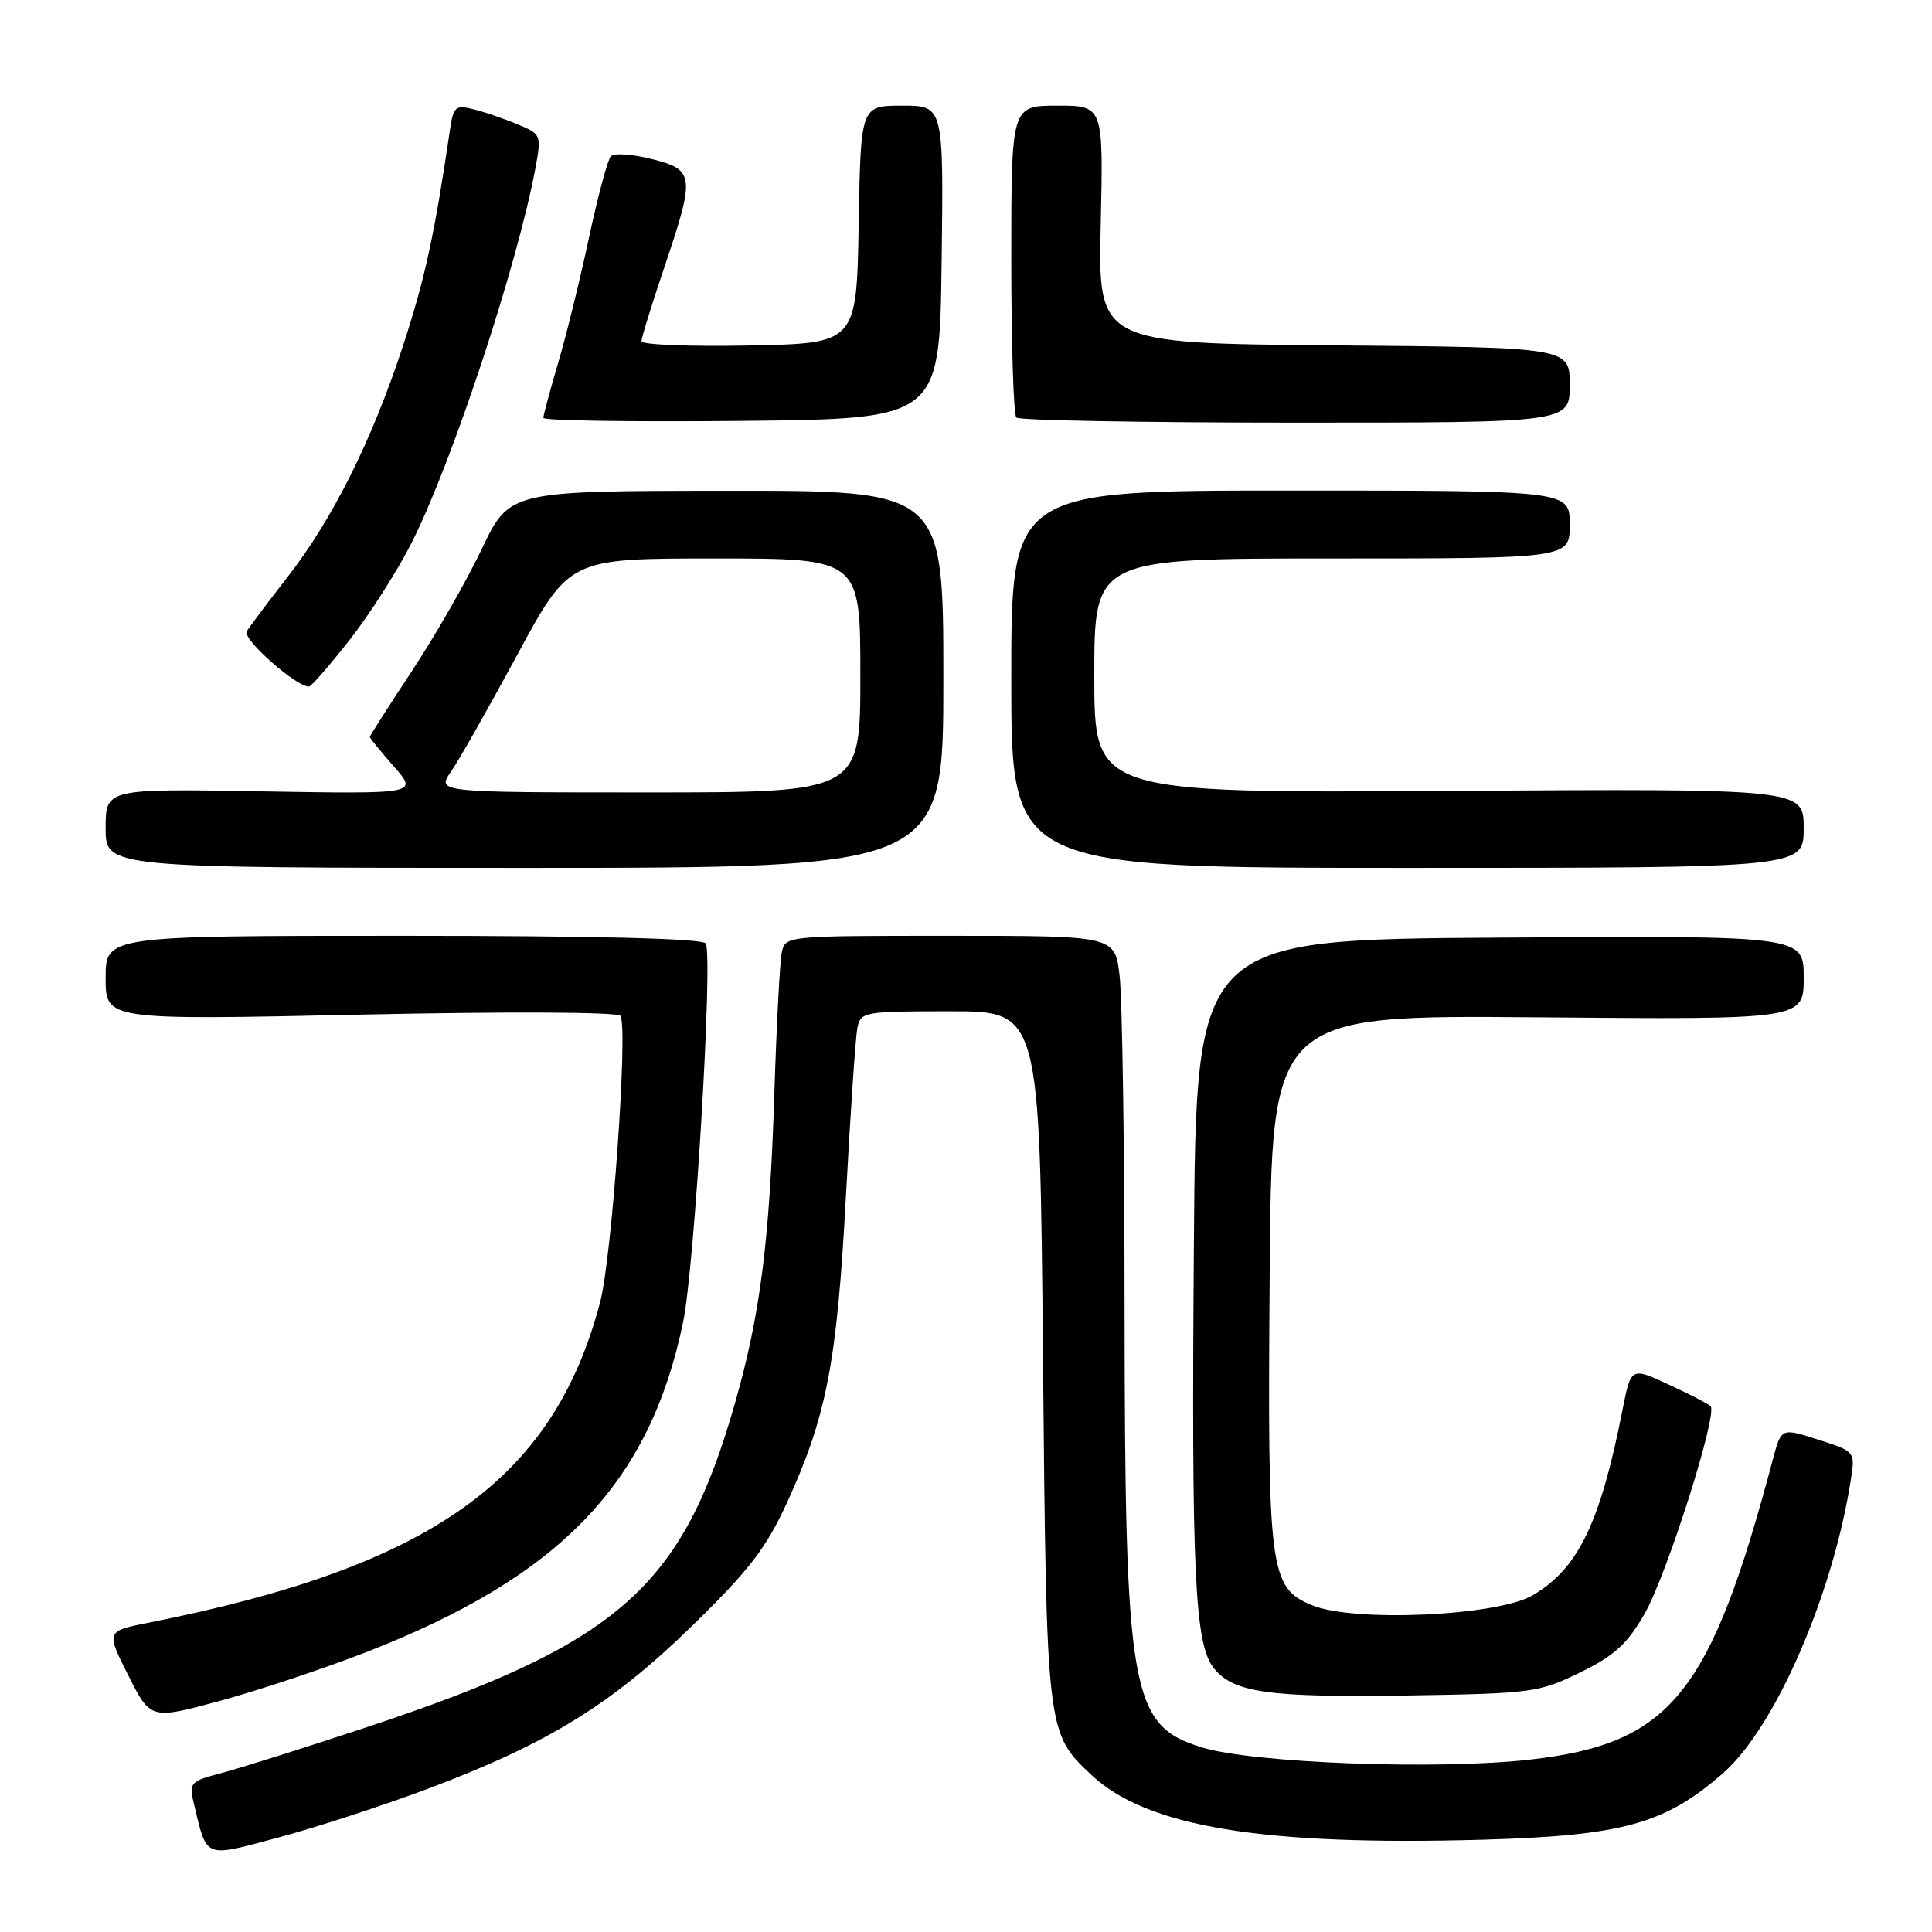 <?xml version="1.0" encoding="UTF-8" standalone="no"?>
<!DOCTYPE svg PUBLIC "-//W3C//DTD SVG 1.1//EN" "http://www.w3.org/Graphics/SVG/1.1/DTD/svg11.dtd" >
<svg xmlns="http://www.w3.org/2000/svg" xmlns:xlink="http://www.w3.org/1999/xlink" version="1.1" viewBox="0 0 256 256">
 <g >
 <path fill="currentColor"
d=" M 56.78 236.99 C 72.65 231.01 81.04 225.83 91.66 215.48 C 99.31 208.02 101.51 205.16 104.34 198.98 C 109.55 187.57 110.91 180.48 112.09 158.50 C 112.68 147.50 113.36 137.49 113.60 136.25 C 114.03 134.07 114.39 134.00 125.91 134.00 C 137.78 134.00 137.78 134.00 138.20 179.75 C 138.67 229.71 138.65 229.59 144.63 235.20 C 151.95 242.07 167.26 244.60 196.50 243.77 C 215.03 243.24 220.69 241.67 228.37 234.90 C 235.27 228.83 242.94 211.13 245.27 195.91 C 245.82 192.36 245.77 192.31 240.92 190.76 C 236.03 189.19 236.03 189.19 234.92 193.35 C 226.64 224.53 221.40 231.02 202.81 233.15 C 190.60 234.55 166.11 233.64 159.26 231.54 C 149.77 228.62 149.05 224.47 149.01 172.50 C 149.00 151.60 148.70 132.14 148.35 129.25 C 147.72 124.00 147.72 124.00 125.88 124.00 C 104.04 124.00 104.04 124.00 103.58 126.25 C 103.33 127.49 102.89 135.93 102.60 145.00 C 101.98 164.47 100.74 174.17 97.40 185.89 C 90.39 210.44 82.05 217.77 48.43 228.92 C 40.22 231.64 31.58 234.36 29.24 234.97 C 25.28 236.00 25.03 236.27 25.64 238.79 C 27.48 246.42 26.85 246.16 37.00 243.45 C 42.00 242.11 50.90 239.20 56.78 236.99 Z  M 48.50 218.93 C 74.26 208.90 86.09 196.58 90.52 175.16 C 92.05 167.79 94.50 126.62 93.51 125.01 C 93.10 124.36 78.98 124.00 53.44 124.00 C 14.00 124.00 14.00 124.00 14.00 129.59 C 14.00 135.17 14.00 135.17 47.85 134.44 C 67.46 134.02 81.92 134.09 82.22 134.61 C 83.23 136.35 81.08 166.60 79.53 172.50 C 73.35 196.08 57.18 207.58 19.77 215.00 C 14.04 216.13 14.04 216.13 17.00 222.00 C 19.96 227.87 19.96 227.87 29.23 225.35 C 34.33 223.96 43.00 221.07 48.50 218.93 Z  M 209.37 221.61 C 213.95 219.37 215.62 217.84 217.94 213.79 C 220.88 208.63 227.65 187.32 226.66 186.32 C 226.36 186.02 223.86 184.73 221.11 183.46 C 216.11 181.14 216.11 181.14 214.99 186.82 C 212.04 201.82 209.10 207.87 203.08 211.39 C 198.36 214.14 179.30 214.99 173.81 212.69 C 168.21 210.35 167.94 208.21 168.24 168.84 C 168.50 134.50 168.50 134.50 203.75 134.80 C 239.00 135.10 239.00 135.10 239.00 129.54 C 239.00 123.98 239.00 123.98 198.75 124.24 C 158.50 124.50 158.50 124.50 158.20 164.50 C 157.86 208.63 158.30 217.91 160.86 221.07 C 163.47 224.29 168.10 224.94 186.59 224.66 C 202.99 224.40 203.90 224.28 209.37 221.61 Z  M 125.00 90.00 C 125.00 65.00 125.00 65.00 96.25 65.03 C 67.50 65.05 67.50 65.05 63.82 72.78 C 61.80 77.02 57.64 84.29 54.57 88.93 C 51.51 93.57 49.00 97.49 49.00 97.65 C 49.00 97.80 50.44 99.57 52.20 101.57 C 55.39 105.21 55.39 105.21 34.70 104.86 C 14.00 104.50 14.00 104.50 14.00 109.75 C 14.00 115.00 14.00 115.00 69.50 115.00 C 125.00 115.00 125.00 115.00 125.00 90.00 Z  M 239.00 109.75 C 239.00 104.50 239.00 104.50 192.00 104.80 C 145.00 105.09 145.00 105.09 145.00 89.55 C 145.00 74.00 145.00 74.00 176.50 74.00 C 208.00 74.00 208.00 74.00 208.00 69.50 C 208.00 65.00 208.00 65.00 171.00 65.00 C 134.00 65.00 134.00 65.00 134.00 90.00 C 134.00 115.00 134.00 115.00 186.50 115.00 C 239.00 115.00 239.00 115.00 239.00 109.75 Z  M 46.33 84.79 C 48.98 81.41 52.69 75.59 54.57 71.87 C 59.94 61.20 68.52 35.22 70.93 22.36 C 71.76 17.88 71.73 17.78 68.58 16.47 C 66.83 15.74 64.20 14.84 62.76 14.48 C 60.36 13.87 60.08 14.12 59.63 17.16 C 57.58 31.07 56.35 36.76 53.48 45.58 C 49.36 58.22 44.11 68.76 38.07 76.50 C 35.50 79.80 33.08 83.02 32.69 83.66 C 32.08 84.67 39.31 91.06 40.95 90.97 C 41.25 90.95 43.67 88.17 46.33 84.79 Z  M 124.77 34.75 C 125.04 14.00 125.04 14.00 119.55 14.00 C 114.05 14.00 114.05 14.00 113.78 29.75 C 113.50 45.50 113.50 45.50 99.25 45.78 C 91.41 45.93 85.00 45.68 85.00 45.22 C 85.00 44.75 86.35 40.38 88.00 35.50 C 92.14 23.25 92.05 22.50 86.35 21.07 C 83.80 20.42 81.36 20.26 80.94 20.70 C 80.52 21.14 79.22 26.00 78.04 31.50 C 76.87 37.00 75.03 44.47 73.95 48.11 C 72.88 51.74 72.00 55.01 72.00 55.37 C 72.00 55.74 83.81 55.91 98.25 55.77 C 124.50 55.50 124.50 55.50 124.77 34.75 Z  M 208.00 51.01 C 208.00 46.03 208.00 46.03 176.75 45.76 C 145.50 45.50 145.50 45.50 145.85 29.75 C 146.21 14.00 146.21 14.00 140.10 14.00 C 134.00 14.00 134.00 14.00 134.00 34.33 C 134.00 45.52 134.30 54.97 134.67 55.33 C 135.03 55.70 151.68 56.00 171.67 56.00 C 208.00 56.00 208.00 56.00 208.00 51.01 Z  M 59.76 102.25 C 60.81 100.74 64.76 93.76 68.55 86.75 C 75.44 74.00 75.44 74.00 94.72 74.00 C 114.00 74.00 114.00 74.00 114.00 89.50 C 114.00 105.00 114.00 105.00 85.93 105.00 C 57.86 105.00 57.86 105.00 59.76 102.25 Z "/>
</g>
</svg>